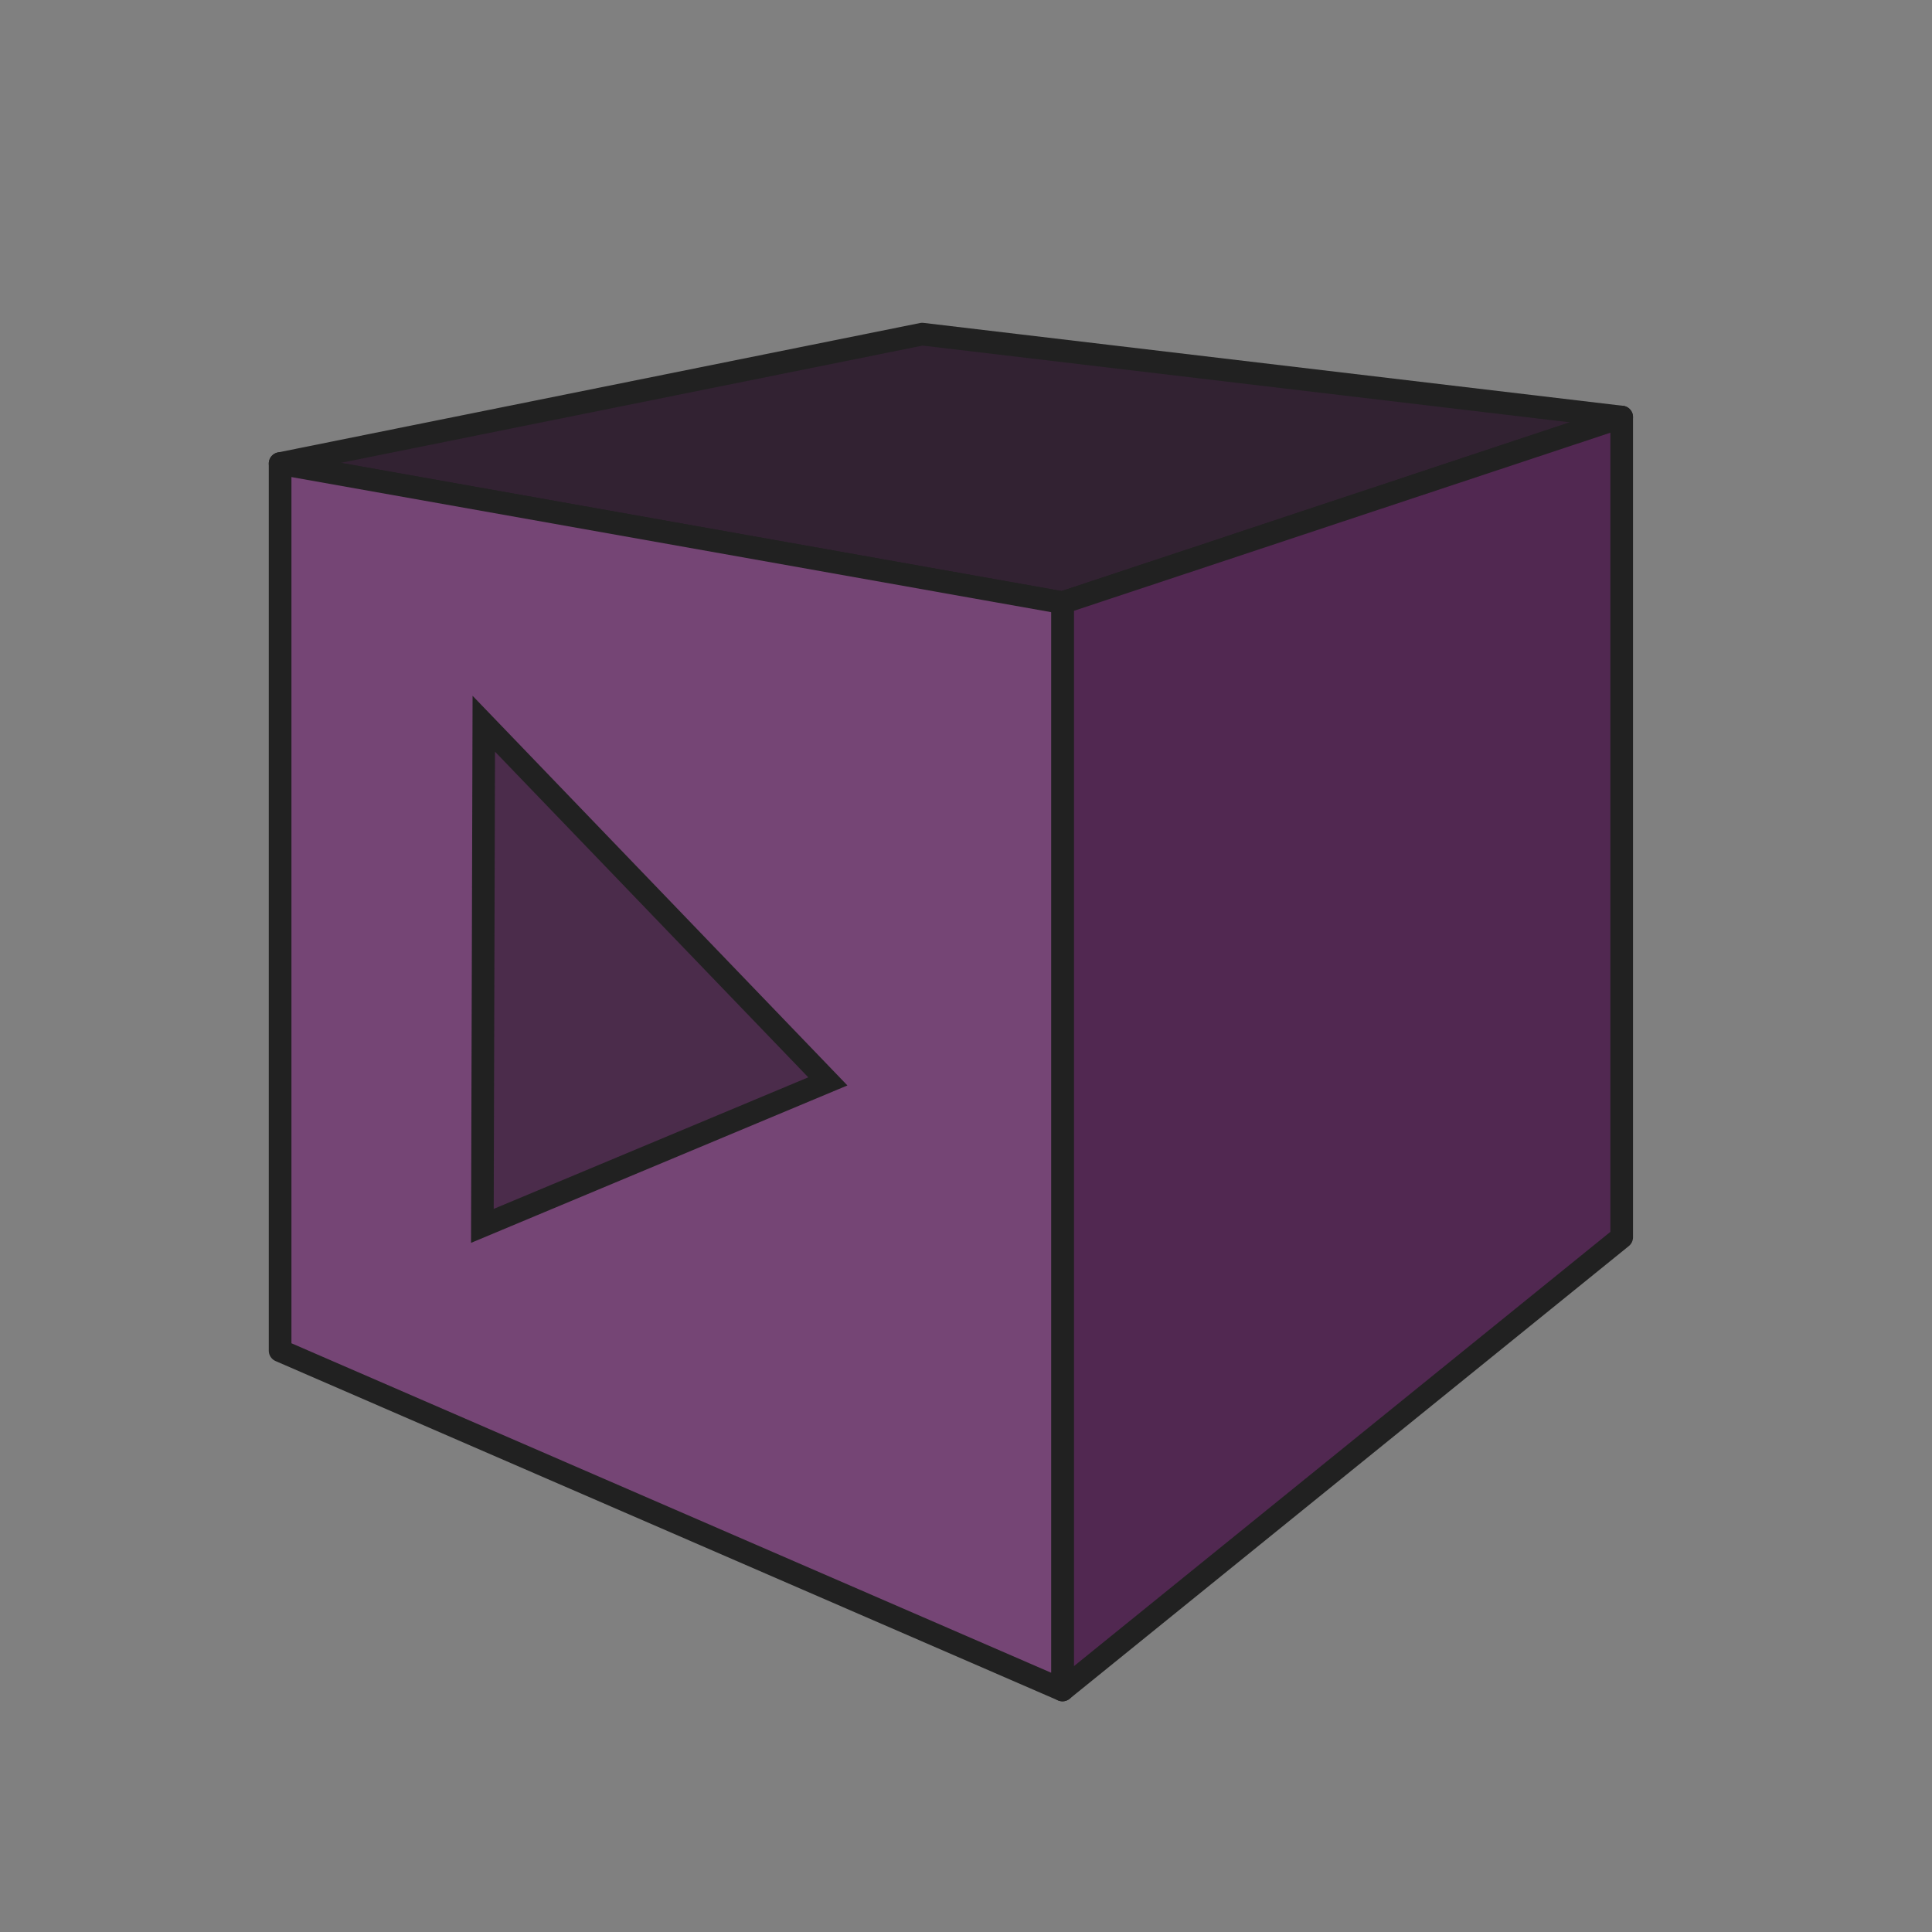 <?xml version="1.0" encoding="UTF-8" standalone="no"?>
<!-- Created with Inkscape (http://www.inkscape.org/) -->

<svg
   width="256"
   height="256"
   viewBox="0 0 67.733 67.733"
   version="1.1"
   id="svg5"
   xml:space="preserve"
   inkscape:version="1.2.1 (9c6d41e410, 2022-07-14)"
   sodipodi:docname="logo.svg"
   inkscape:export-filename="logo.png"
   inkscape:export-xdpi="96"
   inkscape:export-ydpi="96"
   xmlns:inkscape="http://www.inkscape.org/namespaces/inkscape"
   xmlns:sodipodi="http://sodipodi.sourceforge.net/DTD/sodipodi-0.dtd"
   xmlns="http://www.w3.org/2000/svg"
   xmlns:svg="http://www.w3.org/2000/svg"><rect x="0" y="0" width="67.733" height="67.733" fill="#808080" stroke="none"/><sodipodi:namedview
     id="namedview7"
     pagecolor="#505050"
     bordercolor="#ffffff"
     borderopacity="1"
     inkscape:showpageshadow="0"
     inkscape:pageopacity="0"
     inkscape:pagecheckerboard="1"
     inkscape:deskcolor="#505050"
     inkscape:document-units="mm"
     showgrid="true"
     inkscape:zoom="3.6654652"
     inkscape:cx="65.748816"
     inkscape:cy="130.54277"
     inkscape:window-width="1920"
     inkscape:window-height="1018"
     inkscape:window-x="-6"
     inkscape:window-y="-6"
     inkscape:window-maximized="1"
     inkscape:current-layer="layer1"><inkscape:grid
       type="xygrid"
       id="grid396"
       spacingx="16.933"
       spacingy="16.933"
       empspacing="2"
       empcolor="#00e543"
       empopacity="0.302" /></sodipodi:namedview><defs
     id="defs2"><inkscape:perspective
       sodipodi:type="inkscape:persp3d"
       inkscape:vp_x="-111.75575 : 73.102472 : 1"
       inkscape:vp_y="0 : 3378.2966 : 0"
       inkscape:vp_z="117.06755 : 73.102472 : 1"
       inkscape:persp3d-origin="2.6559039 : 34.965256 : 1"
       id="perspective367" /></defs><g
     inkscape:label="Layer 1"
     inkscape:groupmode="layer"
     id="layer1"><g
       sodipodi:type="inkscape:box3d"
       id="g369"
       style="fill:#000000;stroke-width:4;stroke-linecap:round;paint-order:stroke markers fill"
       inkscape:perspectiveID="#perspective367"
       inkscape:corner0="-0.058930619 : 0.0052662761 : 0 : 1"
       inkscape:corner7="-0.2321623 : -0.0033975548 : 0.25 : 1"><path
         sodipodi:type="inkscape:box3dside"
         id="path381"
         style="fill:#e9e9ff;fill-rule:evenodd;stroke:none;stroke-linejoin:round"
         inkscape:box3dsidetype="11"
         d="m 32.331,11.713 24.523,2.907 v 28.756 l -24.523,-7.09 z"
         points="56.854,14.62 56.854,43.377 32.331,36.287 32.331,11.713 " /><path
         sodipodi:type="inkscape:box3dside"
         id="path371"
         style="fill:#353564;fill-rule:evenodd;stroke:none;stroke-linejoin:round"
         inkscape:box3dsidetype="6"
         d="M 9.82,16.251 V 47.353 L 32.331,36.287 V 11.713 Z"
         points="9.82,47.353 32.331,36.287 32.331,11.713 9.82,16.251 " /><path
         sodipodi:type="inkscape:box3dside"
         id="path379"
         style="fill:#afafde;fill-rule:evenodd;stroke:none;stroke-linejoin:round"
         inkscape:box3dsidetype="13"
         d="M 9.82,47.353 37.249,59.248 56.854,43.377 32.331,36.287 Z"
         points="37.249,59.248 56.854,43.377 32.331,36.287 9.82,47.353 " /><path
         sodipodi:type="inkscape:box3dside"
         id="path373"
         style="fill:#322232;fill-opacity:1;fill-rule:evenodd;stroke:#212121;stroke-width:0.794;stroke-linejoin:round;stroke-dasharray:none;stroke-opacity:1"
         inkscape:box3dsidetype="5"
         d="m 9.82,16.251 27.429,4.878 19.605,-6.508 -24.523,-2.907 z"
         points="37.249,21.129 56.854,14.62 32.331,11.713 9.82,16.251 " /><path
         sodipodi:type="inkscape:box3dside"
         id="path377"
         style="fill:#512851;fill-opacity:1;fill-rule:evenodd;stroke:#212121;stroke-width:0.794;stroke-linejoin:round;stroke-dasharray:none;stroke-opacity:1"
         inkscape:box3dsidetype="14"
         d="m 37.249,21.129 v 38.119 l 19.605,-15.871 V 14.62 Z"
         points="37.249,59.248 56.854,43.377 56.854,14.62 37.249,21.129 " /><path
         sodipodi:type="inkscape:box3dside"
         id="path375"
         style="fill:#754575;fill-opacity:1;fill-rule:evenodd;stroke:#212121;stroke-width:0.794;stroke-linejoin:round;stroke-dasharray:none;stroke-opacity:1"
         inkscape:box3dsidetype="3"
         d="m 9.82,16.251 27.429,4.878 v 38.119 L 9.82,47.353 Z"
         points="37.249,21.129 37.249,59.248 9.82,47.353 9.82,16.251 " /></g><path
       id="rect435"
       style="fill:#4b2c4b;fill-opacity:1;stroke:#212121;stroke-width:0.792;stroke-linecap:round;stroke-dasharray:none;stroke-opacity:1;paint-order:stroke markers fill"
       d="M 16.961,25.373 29.023,37.912 16.911,42.977 Z"
       sodipodi:nodetypes="cccc" /></g></svg>
